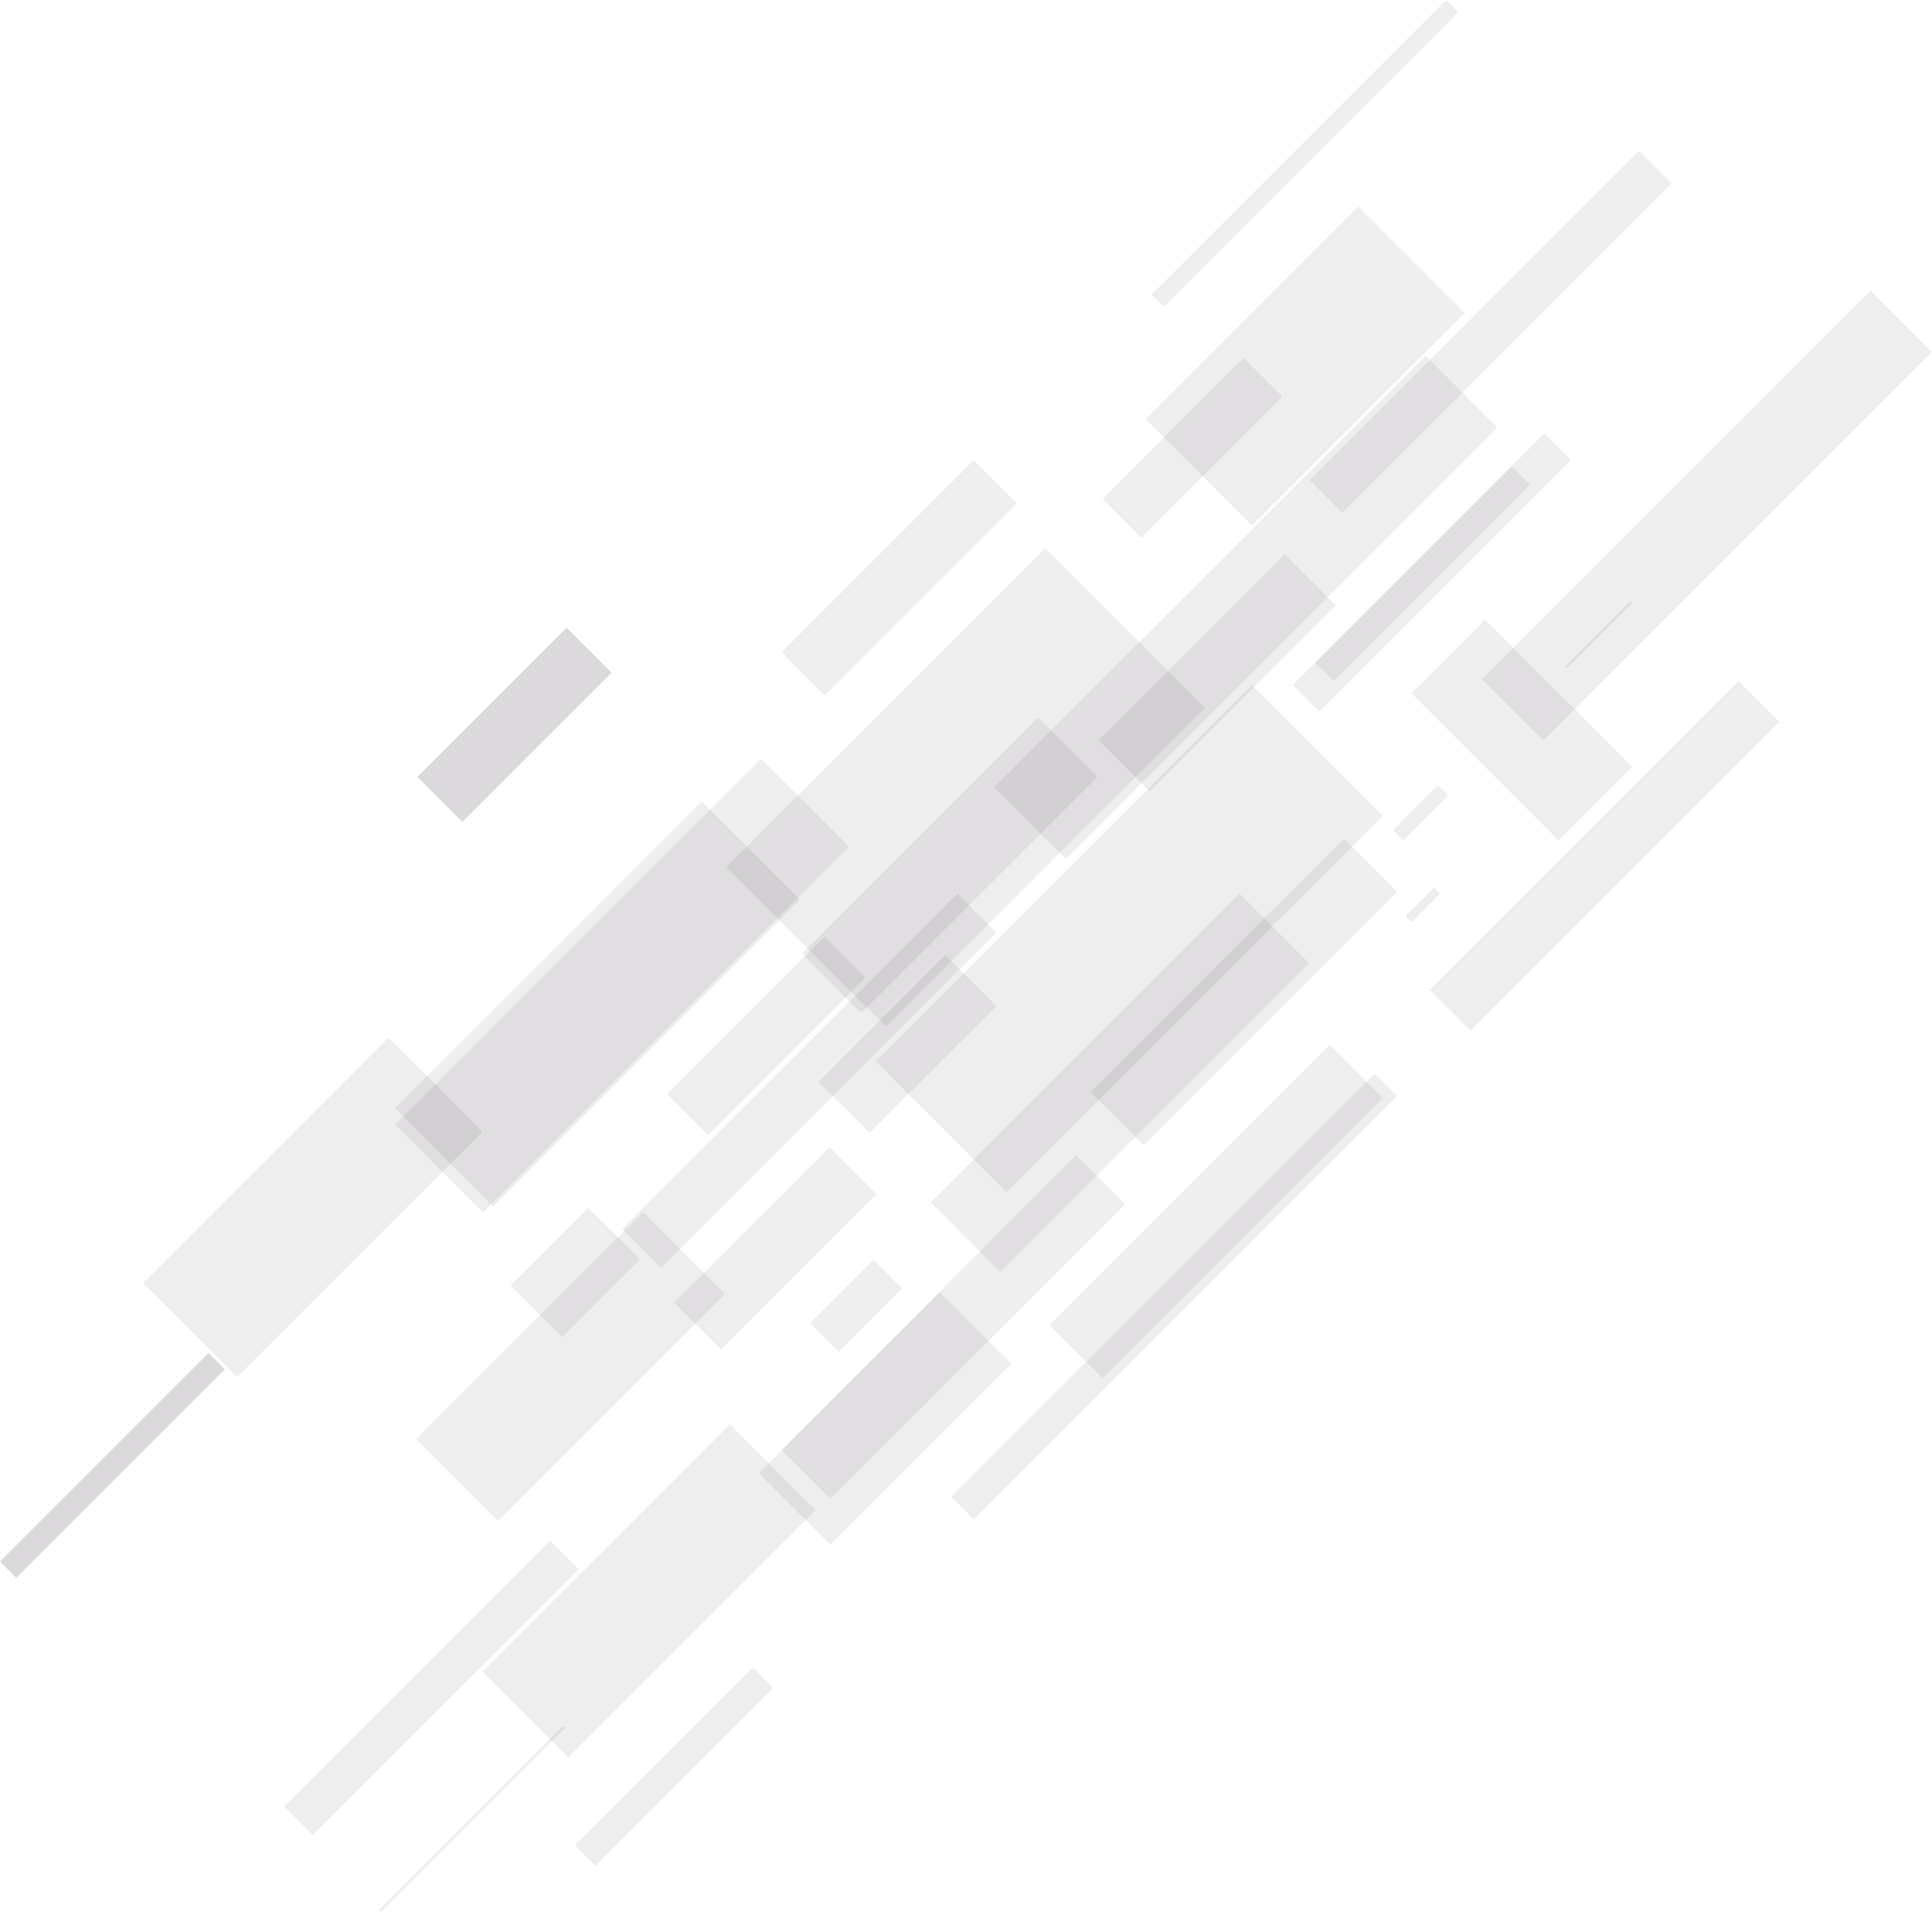 <svg version="1.1" xmlns="http://www.w3.org/2000/svg" xmlns:xlink="http://www.w3.org/1999/xlink" width="437.408" height="432.871" viewBox="0,0,437.408,432.871"><g transform="translate(103.432,144.969)"><g data-paper-data="{&quot;isPaintingLayer&quot;:true}" fill-rule="nonzero" stroke-width="0" stroke-linecap="butt" stroke-linejoin="miter" stroke-miterlimit="10" stroke-dasharray="" stroke-dashoffset="0" style="mix-blend-mode: normal"><path d="M59.817,160.548l-10.648,-10.648l35.185,-35.185l10.648,10.648z" fill-opacity="0.067" fill="#110017" stroke-opacity="0.502" stroke="#ffffff"/><path d="M91.53,84.391l-13.426,-13.426l53.472,-53.472l13.426,13.426z" fill-opacity="0.067" fill="#110017" stroke="none"/><path d="M84.586,204.761l-16.204,-16.204l40.972,-40.972l16.204,16.204z" fill-opacity="0.067" fill="#110017" stroke="none"/><path d="M1.235,41.106l-10.185,-10.185l33.796,-33.796l10.185,10.185z" fill-opacity="0.149" fill="#110017" stroke="none"/><path d="M155.458,114.291l-12.037,-12.037l57.407,-57.407l12.037,12.037z" fill-opacity="0.067" fill="#110017" stroke="none"/><path d="M198.513,9.198l-4.167,-4.167l44.444,-44.444l4.167,4.167z" fill-opacity="0.067" fill="#110017" stroke="none"/><path d="M5.92,129.568l-19.907,-19.907l82.87,-82.87l19.907,19.907z" fill-opacity="0.067" fill="#110017" stroke="none"/><path d="M-99.728,212.254l-3.704,-3.704l47.222,-47.222l3.704,3.704z" fill-opacity="0.149" fill="#110017" stroke="none"/><path d="M8.235,128.18l-22.222,-22.222l69.445,-69.445l22.222,22.222z" fill-opacity="0.067" fill="#110017" stroke="none"/><path d="M97.124,87.439l-36.111,-36.111l72.222,-72.222l36.111,36.111z" fill-opacity="0.067" fill="#110017" stroke="none"/><path d="M-32.598,270.457l-6.481,-6.481l60.185,-60.185l6.481,6.481z" fill-opacity="0.067" fill="#110017" stroke="none"/><path d="M123.05,142.994l-15.741,-15.741l69.907,-69.907l15.741,15.741z" fill-opacity="0.067" fill="#110017" stroke="none"/><path d="M29.732,128.436l11.728,11.728l-17.593,17.593l-11.728,-11.728z" fill-opacity="0.067" fill="#110017" stroke="none"/><path d="M25.217,252.939l-19.444,-19.444l56.019,-56.019l19.444,19.444z" fill-opacity="0.067" fill="#110017" stroke="none"/><path d="M117.032,199.013l-5.093,-5.093l95.833,-95.833l5.093,5.093z" fill-opacity="0.067" fill="#110017" stroke="none"/><path d="M249.439,45.309l-33.333,-33.333l16.667,-16.667l33.333,33.333z" fill-opacity="0.067" fill="#110017" stroke="none"/><path d="M229.532,88.365l-9.259,-9.259l69.907,-69.907l9.259,9.259z" fill-opacity="0.067" fill="#110017" stroke="none"/><path d="M124.439,124.939l-29.63,-29.63l85.185,-85.185l29.63,29.63z" fill-opacity="0.067" fill="#110017" stroke="none"/><path d="M156.846,34.198l-11.574,-11.574l42.13,-42.13l11.574,11.574z" fill-opacity="0.067" fill="#110017" stroke="none"/><path d="M56.846,111.976l-9.259,-9.259l35.648,-35.648l9.259,9.259z" fill-opacity="0.067" fill="#110017" stroke="none"/><path d="M154.995,-23.209l-8.796,-8.796l31.944,-31.944l8.796,8.796z" fill-opacity="0.067" fill="#110017" stroke="none"/><path d="M160.087,-75.524l-2.778,-2.778l66.667,-66.667l2.778,2.778z" fill-opacity="0.067" fill="#110017" stroke="none"/><path d="M137.865,49.476l-16.204,-16.204l97.685,-97.685l16.204,16.204z" fill-opacity="0.067" fill="#110017" stroke="none"/><path d="M9.328,199.346l-18.519,-18.519l51.389,-51.389l18.519,18.519z" fill-opacity="0.067" fill="#110017" stroke="none"/><path d="M84.624,194.383l-11.111,-11.111l66.667,-66.667l11.111,11.111z" fill-opacity="0.067" fill="#110017" stroke="none"/><path d="M146.198,167.069l-12.037,-12.037l63.426,-63.426l12.037,12.037z" fill-opacity="0.067" fill="#110017" stroke="none"/><path d="M86.476,161.05l-6.481,-6.481l14.352,-14.352l6.481,6.481z" fill-opacity="0.067" fill="#110017" stroke="none"/><path d="M214.254,45.309l-2.315,-2.315l10.185,-10.185l2.315,2.315z" fill-opacity="0.067" fill="#110017" stroke="none"/><path d="M216.106,63.828l-1.389,-1.389l6.481,-6.481l1.389,1.389z" fill-opacity="0.067" fill="#110017" stroke="none"/><path d="M251.291,6.42l-0.463,-0.463l14.815,-14.815l0.463,0.463z" fill-opacity="0.067" fill="#110017" stroke="none"/><path d="M93.421,111.513l-11.574,-11.574l28.704,-28.704l11.574,11.574z" fill-opacity="0.067" fill="#110017" stroke="none"/><path d="M246.013,22.661l-13.889,-13.889l87.963,-87.963l13.889,13.889z" fill-opacity="0.067" fill="#110017" stroke="none"/><path d="M-17.228,287.902l-0.463,-0.463l41.667,-41.667l0.463,0.463z" fill-opacity="0.067" fill="#110017" stroke="none"/><path d="M31.365,277.421l-4.63,-4.63l40.278,-40.278l4.63,4.63z" fill-opacity="0.067" fill="#110017" stroke="none"/><path d="M-49.728,166.772l-21.296,-21.296l55.556,-55.556l21.296,21.296z" fill-opacity="0.067" fill="#110017" stroke="none"/><path d="M83.235,12.439l-9.722,-9.722l43.519,-43.519l9.722,9.722z" fill-opacity="0.067" fill="#110017" stroke="none"/><path d="M179.995,-25.987l-24.074,-24.074l48.148,-48.148l24.074,24.074z" fill-opacity="0.067" fill="#110017" stroke="none"/><path d="M195.272,16.142l-6.019,-6.019l56.945,-56.945l6.019,6.019z" fill-opacity="0.067" fill="#110017" stroke="none"/><path d="M200.513,-28.876l-7.407,-7.407l74.537,-74.537l7.407,7.407z" fill-opacity="0.067" fill="#110017" stroke="none"/><path d="M46.198,142.068l-8.796,-8.796l75.926,-75.926l8.796,8.796z" fill-opacity="0.067" fill="#110017" stroke="none"/></g></g></svg>